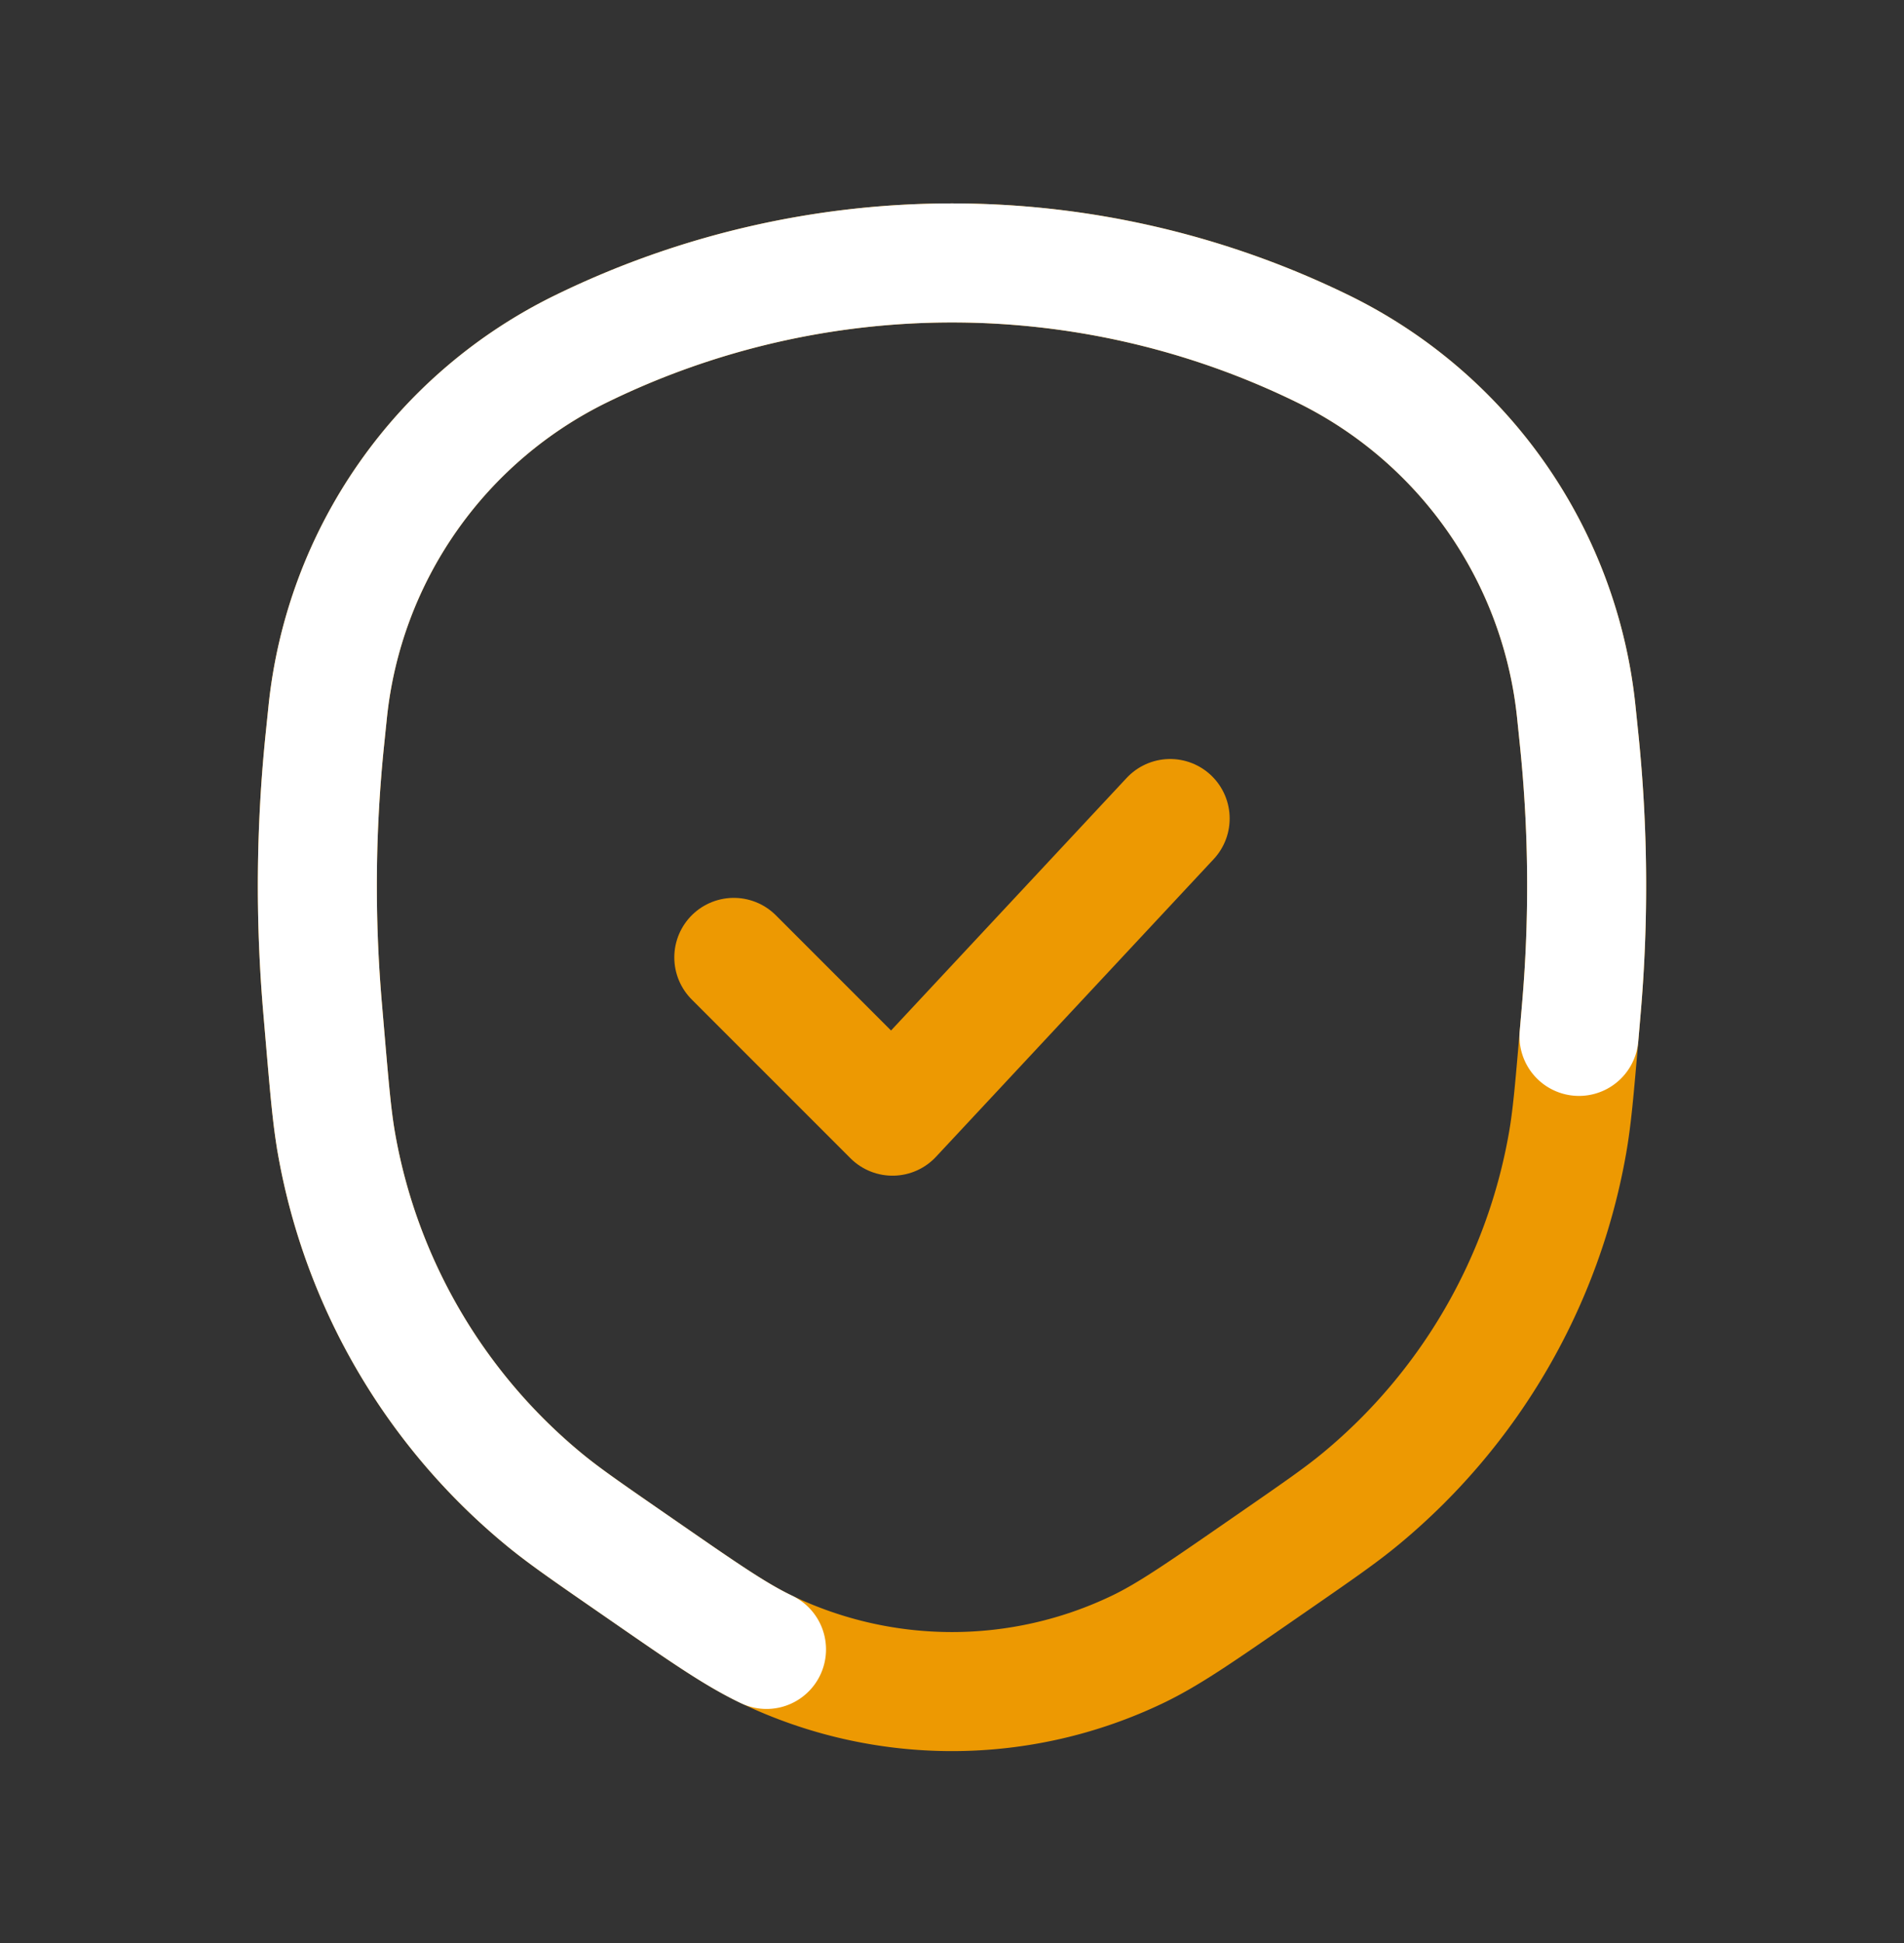 <svg width="50" height="51" fill="none" xmlns="http://www.w3.org/2000/svg"><rect width="100%" height="100%" fill="#333333" stroke="none"/><path d="M33.074 41.25l.376-.26c1.177-.814 1.766-1.221 2.292-1.657a15.616 15.616 0 005.422-9.326c.118-.672.179-1.383.301-2.804l.063-.735a37.482 37.482 0 00-.06-7.066l-.075-.727a11.98 11.98 0 00-6.675-9.53 22.172 22.172 0 00-19.436 0 11.98 11.98 0 00-6.675 9.53l-.075.727a37.486 37.486 0 00-.06 7.066l.063.735c.122 1.421.183 2.132.3 2.804a15.616 15.616 0 005.423 9.326c.526.436 1.115.843 2.292 1.657l.376.26c1.6 1.107 2.4 1.66 3.203 2.044a11.273 11.273 0 009.742 0c.802-.384 1.602-.937 3.203-2.044z" stroke="#ED9902" stroke-width="3.125"/><path d="M41.465 27.203l.063-.735a37.482 37.482 0 00-.06-7.066l-.075-.727a11.98 11.98 0 00-6.675-9.53 22.172 22.172 0 00-19.436 0 11.98 11.98 0 00-6.675 9.53l-.075.727a37.486 37.486 0 00-.06 7.066l.063.735c.122 1.421.183 2.132.3 2.804a15.616 15.616 0 005.423 9.326c.526.436 1.115.843 2.292 1.657l.376.26c1.6 1.107 2.4 1.66 3.203 2.044" stroke="#fff" stroke-width="3.125" stroke-linecap="round"/><path d="M19.27 25.13l4.168 4.167 7.291-7.812" stroke="#ED9902" stroke-width="3.125" stroke-linecap="round" stroke-linejoin="round"/></svg>